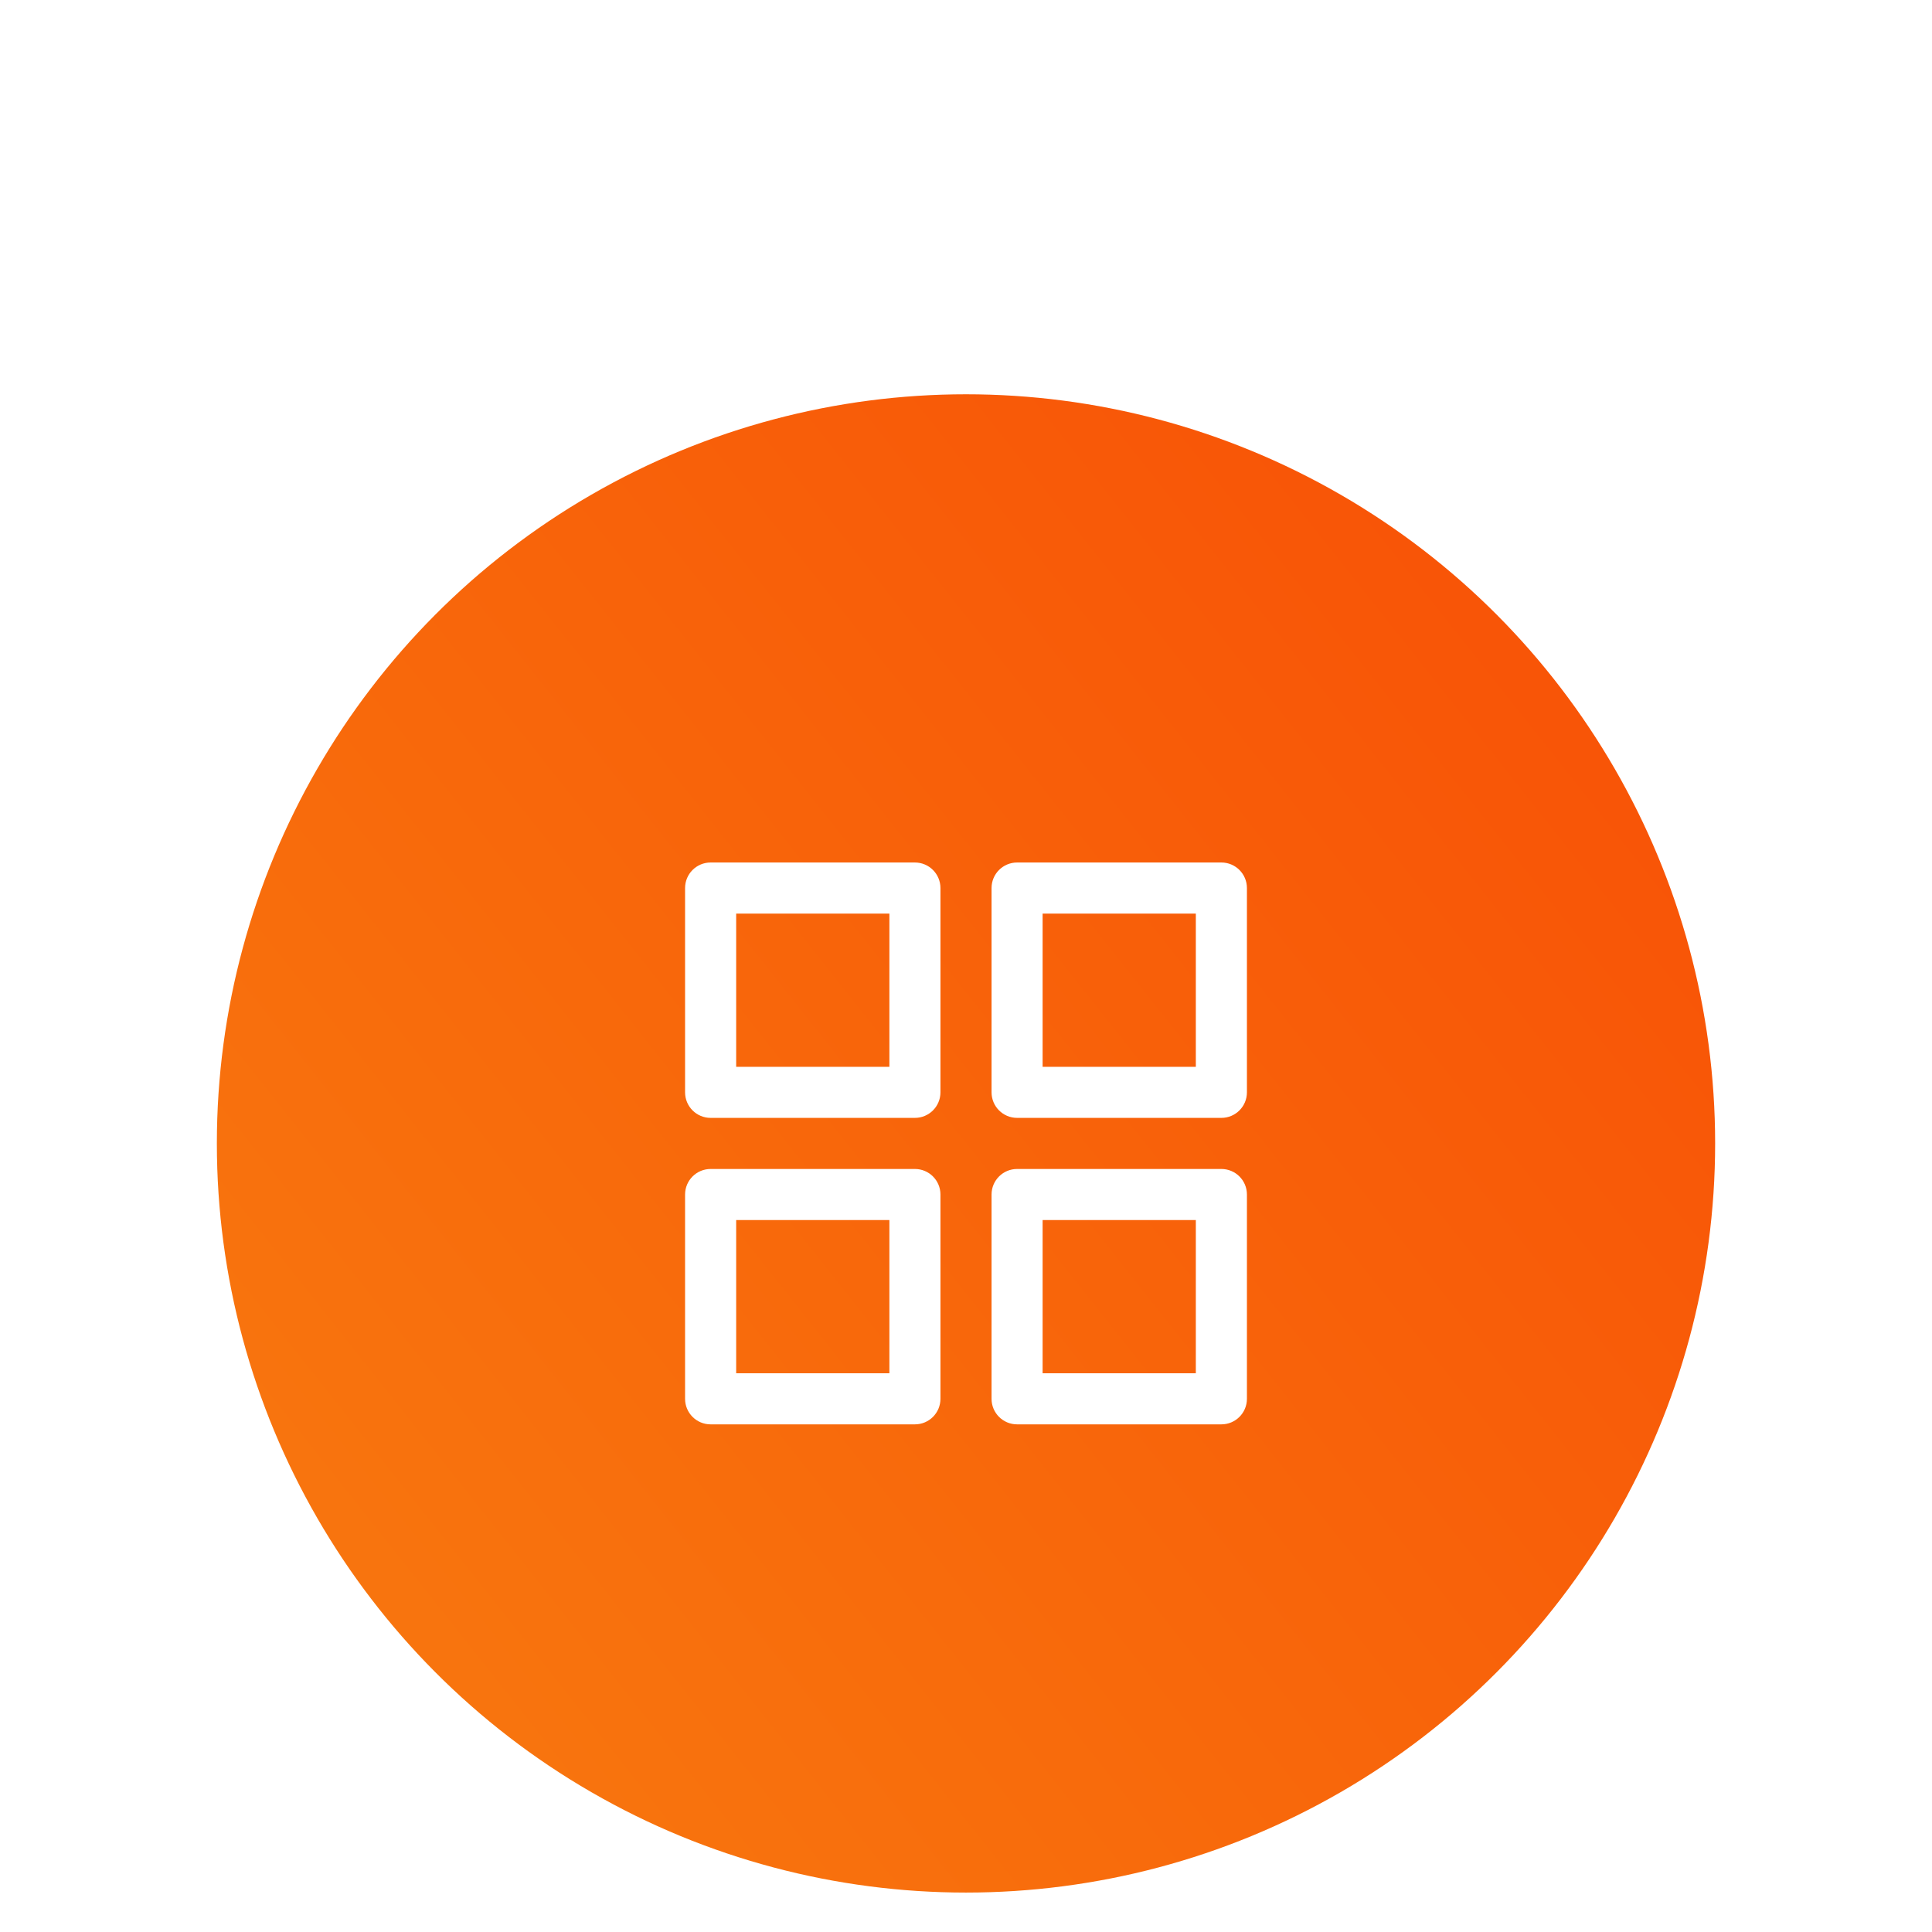 <svg width="40" height="40" viewBox="0 0 48 49" fill="none" xmlns="http://www.w3.org/2000/svg">
<g filter="url(#filter0_ddd_4686_33948)">
<circle cx="24" cy="23" r="19" fill="url(#paint0_linear_4686_33948)"/>
<path fill-rule="evenodd" clip-rule="evenodd" d="M17.523 15.875C17.165 15.875 16.875 16.165 16.875 16.523V21.704C16.875 22.062 17.165 22.352 17.523 22.352H22.704C23.062 22.352 23.352 22.062 23.352 21.704V16.523C23.352 16.165 23.062 15.875 22.704 15.875H17.523ZM18.171 21.057V17.171H22.057V21.057H18.171ZM25.296 15.875C24.938 15.875 24.648 16.165 24.648 16.523V21.704C24.648 22.062 24.938 22.352 25.296 22.352H30.477C30.835 22.352 31.125 22.062 31.125 21.704V16.523C31.125 16.165 30.835 15.875 30.477 15.875H25.296ZM25.943 21.057V17.171H29.829V21.057H25.943ZM16.875 24.296C16.875 23.938 17.165 23.648 17.523 23.648H22.704C23.062 23.648 23.352 23.938 23.352 24.296V29.477C23.352 29.835 23.062 30.125 22.704 30.125H17.523C17.165 30.125 16.875 29.835 16.875 29.477V24.296ZM18.171 24.943V28.829H22.057V24.943H18.171ZM25.296 23.648C24.938 23.648 24.648 23.938 24.648 24.296V29.477C24.648 29.835 24.938 30.125 25.296 30.125H30.477C30.835 30.125 31.125 29.835 31.125 29.477V24.296C31.125 23.938 30.835 23.648 30.477 23.648H25.296ZM25.943 28.829V24.943H29.829V28.829H25.943Z" fill="white"/>
</g>
<defs>
<filter id="filter0_ddd_4686_33948" x="0" y="0" width="48" height="49" filterUnits="userSpaceOnUse" color-interpolation-filters="sRGB">
<feFlood flood-opacity="0" result="BackgroundImageFix"/>
<feColorMatrix in="SourceAlpha" type="matrix" values="0 0 0 0 0 0 0 0 0 0 0 0 0 0 0 0 0 0 127 0" result="hardAlpha"/>
<feOffset dy="1"/>
<feGaussianBlur stdDeviation="2.5"/>
<feColorMatrix type="matrix" values="0 0 0 0 0.748 0 0 0 0 0.768 0 0 0 0 0.787 0 0 0 0.24 0"/>
<feBlend mode="normal" in2="BackgroundImageFix" result="effect1_dropShadow_4686_33948"/>
<feColorMatrix in="SourceAlpha" type="matrix" values="0 0 0 0 0 0 0 0 0 0 0 0 0 0 0 0 0 0 127 0" result="hardAlpha"/>
<feOffset dy="3"/>
<feGaussianBlur stdDeviation="2"/>
<feColorMatrix type="matrix" values="0 0 0 0 0.748 0 0 0 0 0.768 0 0 0 0 0.787 0 0 0 0.18 0"/>
<feBlend mode="normal" in2="effect1_dropShadow_4686_33948" result="effect2_dropShadow_4686_33948"/>
<feColorMatrix in="SourceAlpha" type="matrix" values="0 0 0 0 0 0 0 0 0 0 0 0 0 0 0 0 0 0 127 0" result="hardAlpha"/>
<feOffset dy="2"/>
<feGaussianBlur stdDeviation="2"/>
<feColorMatrix type="matrix" values="0 0 0 0 0.748 0 0 0 0 0.768 0 0 0 0 0.787 0 0 0 0.2 0"/>
<feBlend mode="normal" in2="effect2_dropShadow_4686_33948" result="effect3_dropShadow_4686_33948"/>
<feBlend mode="normal" in="SourceGraphic" in2="effect3_dropShadow_4686_33948" result="shape"/>
</filter>
<linearGradient id="paint0_linear_4686_33948" x1="23.316" y1="-66.656" x2="-123.548" y2="49.822" gradientUnits="userSpaceOnUse">
<stop stop-color="#F83600"/>
<stop offset="1" stop-color="#F9D423"/>
</linearGradient>
</defs>
</svg>
